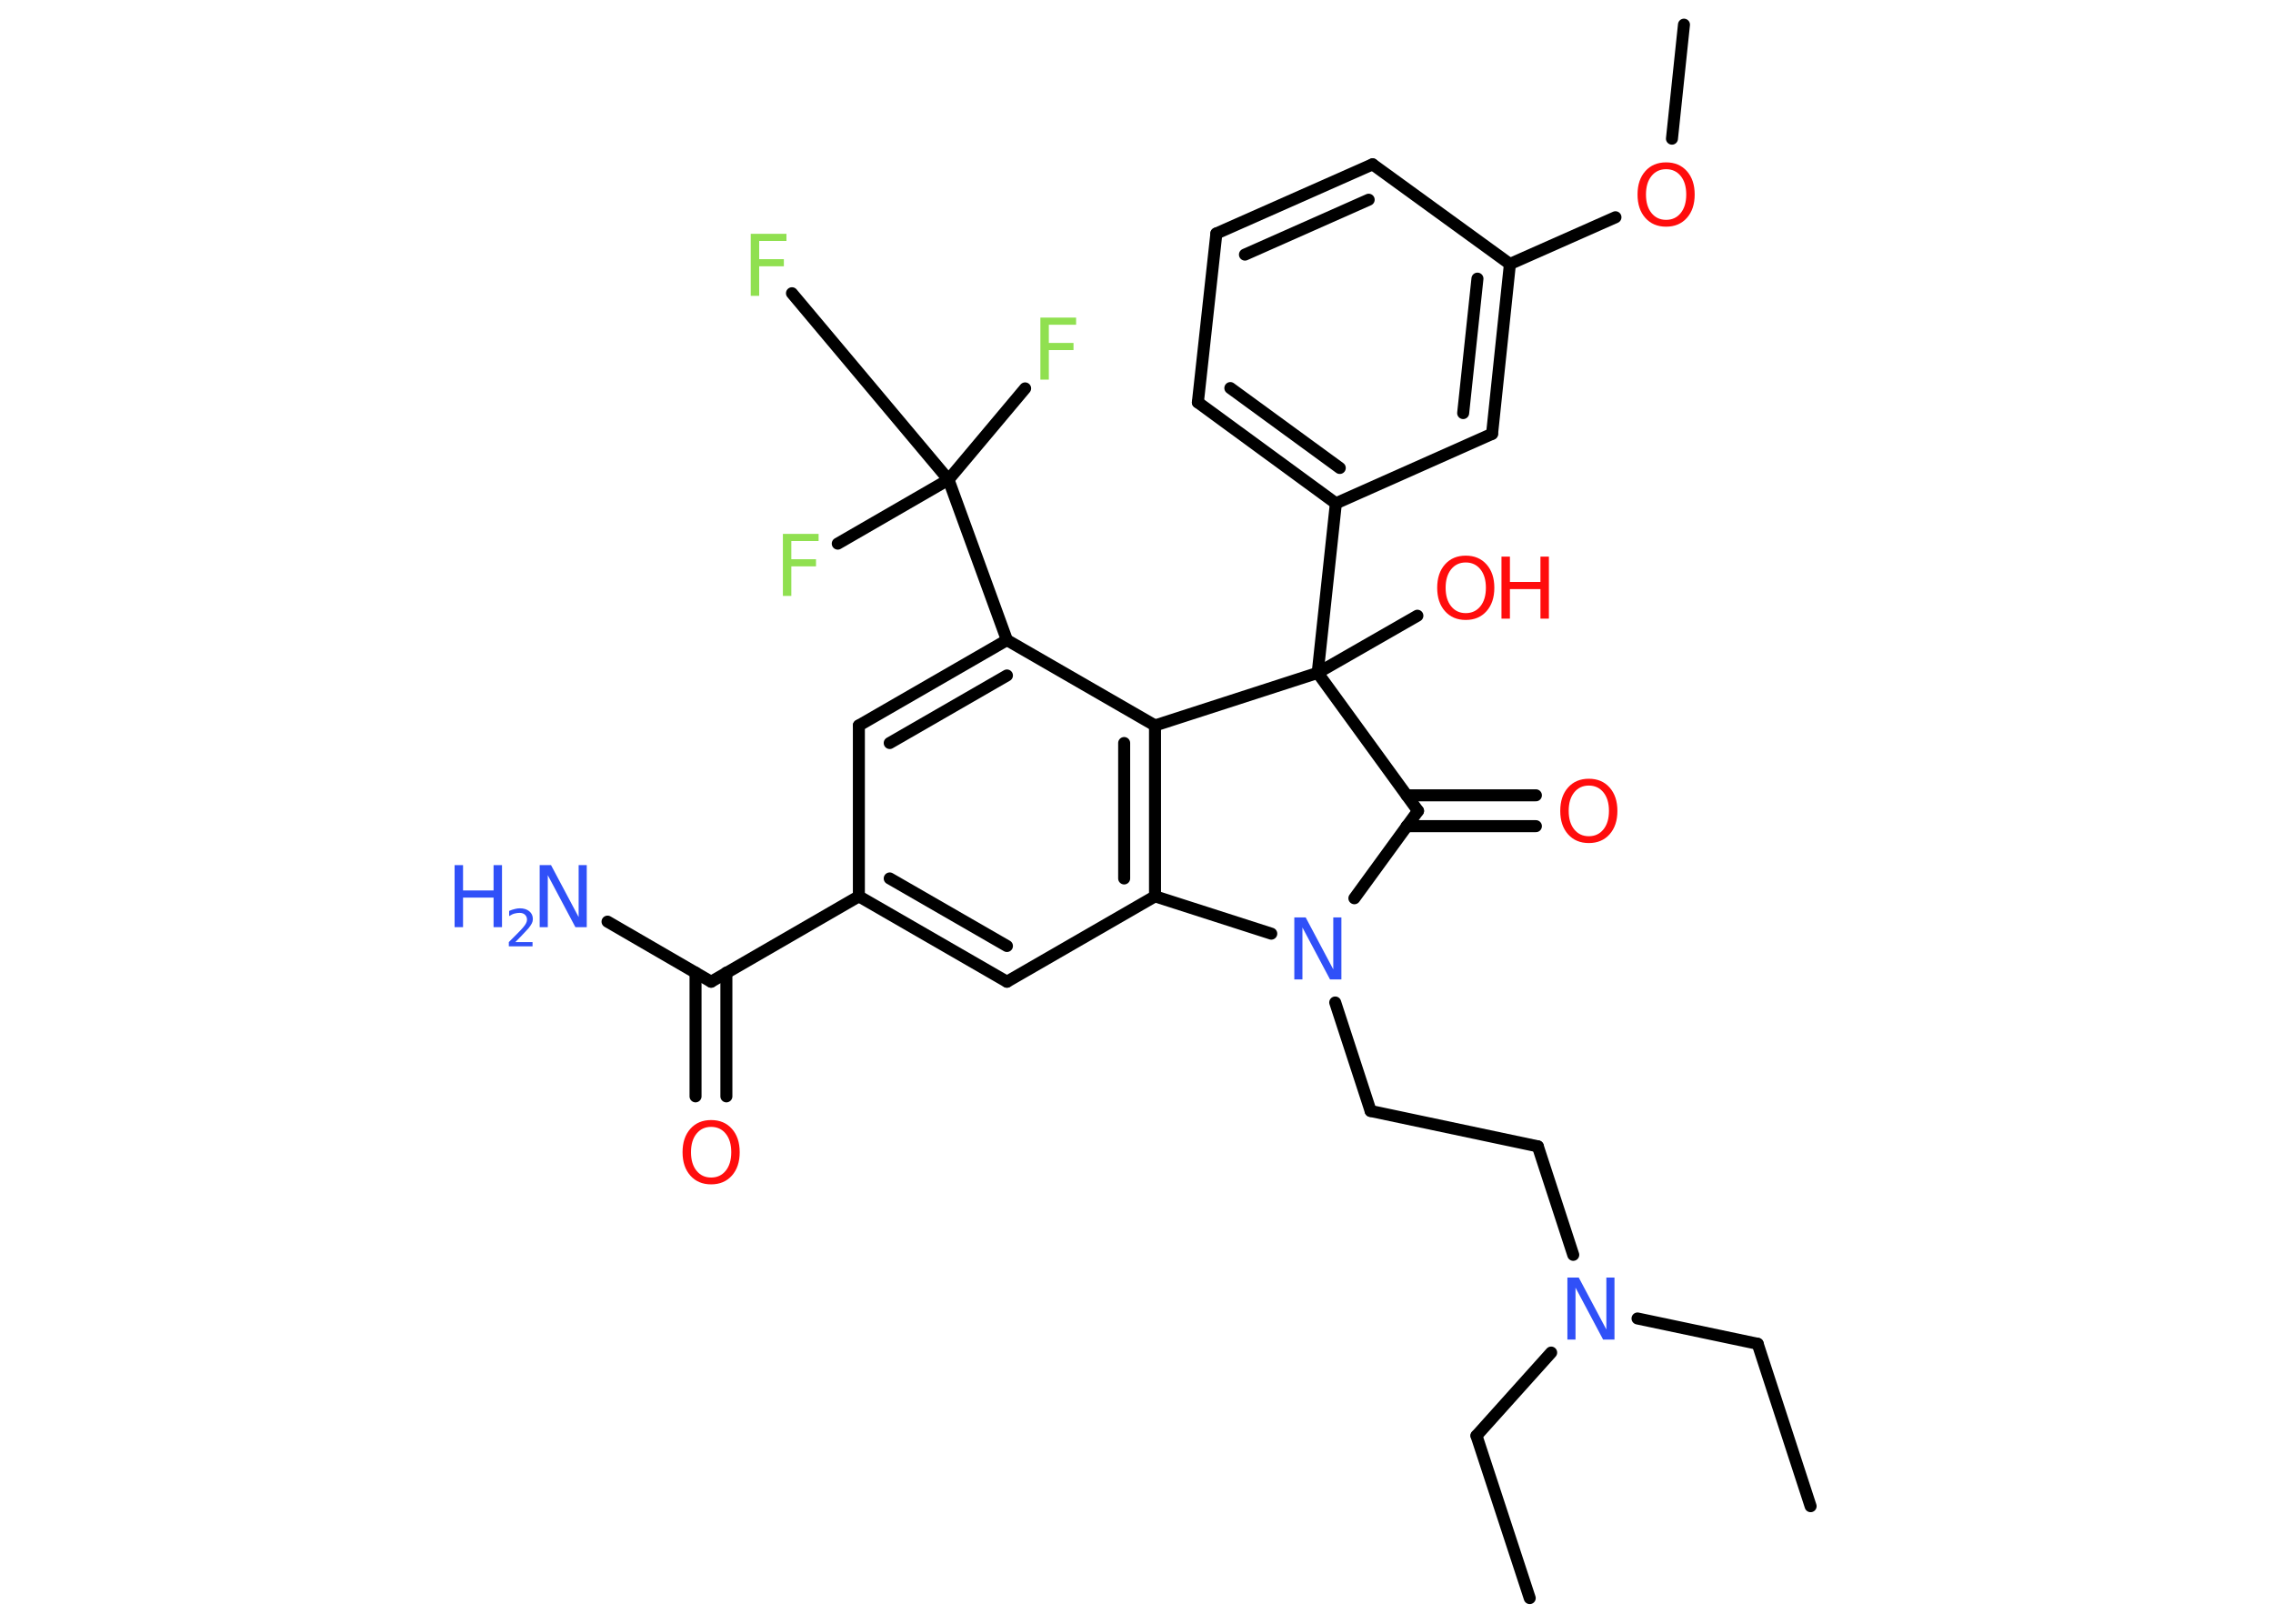 <?xml version='1.0' encoding='UTF-8'?>
<!DOCTYPE svg PUBLIC "-//W3C//DTD SVG 1.1//EN" "http://www.w3.org/Graphics/SVG/1.1/DTD/svg11.dtd">
<svg version='1.2' xmlns='http://www.w3.org/2000/svg' xmlns:xlink='http://www.w3.org/1999/xlink' width='70.0mm' height='50.0mm' viewBox='0 0 70.0 50.0'>
  <desc>Generated by the Chemistry Development Kit (http://github.com/cdk)</desc>
  <g stroke-linecap='round' stroke-linejoin='round' stroke='#000000' stroke-width='.37' fill='#FF0D0D'>
    <rect x='.0' y='.0' width='70.0' height='50.0' fill='#FFFFFF' stroke='none'/>
    <g id='mol1' class='mol'>
      <line id='mol1bnd1' class='bond' x1='55.76' y1='46.38' x2='54.13' y2='41.38'/>
      <line id='mol1bnd2' class='bond' x1='54.13' y1='41.38' x2='50.43' y2='40.6'/>
      <line id='mol1bnd3' class='bond' x1='47.77' y1='41.65' x2='45.47' y2='44.21'/>
      <line id='mol1bnd4' class='bond' x1='45.47' y1='44.21' x2='47.11' y2='49.21'/>
      <line id='mol1bnd5' class='bond' x1='48.45' y1='38.64' x2='47.36' y2='35.3'/>
      <line id='mol1bnd6' class='bond' x1='47.36' y1='35.3' x2='42.21' y2='34.21'/>
      <line id='mol1bnd7' class='bond' x1='42.21' y1='34.21' x2='41.12' y2='30.87'/>
      <line id='mol1bnd8' class='bond' x1='41.71' y1='27.66' x2='43.67' y2='24.97'/>
      <g id='mol1bnd9' class='bond'>
        <line x1='43.32' y1='24.49' x2='47.3' y2='24.49'/>
        <line x1='43.32' y1='25.44' x2='47.3' y2='25.44'/>
      </g>
      <line id='mol1bnd10' class='bond' x1='43.67' y1='24.97' x2='40.58' y2='20.72'/>
      <line id='mol1bnd11' class='bond' x1='40.58' y1='20.72' x2='43.65' y2='18.96'/>
      <line id='mol1bnd12' class='bond' x1='40.58' y1='20.72' x2='41.14' y2='15.5'/>
      <g id='mol1bnd13' class='bond'>
        <line x1='36.89' y1='12.39' x2='41.14' y2='15.5'/>
        <line x1='37.89' y1='11.95' x2='41.26' y2='14.41'/>
      </g>
      <line id='mol1bnd14' class='bond' x1='36.89' y1='12.39' x2='37.46' y2='7.19'/>
      <g id='mol1bnd15' class='bond'>
        <line x1='42.27' y1='5.06' x2='37.46' y2='7.19'/>
        <line x1='42.15' y1='6.15' x2='38.34' y2='7.84'/>
      </g>
      <line id='mol1bnd16' class='bond' x1='42.27' y1='5.06' x2='46.5' y2='8.13'/>
      <line id='mol1bnd17' class='bond' x1='46.5' y1='8.13' x2='49.75' y2='6.69'/>
      <line id='mol1bnd18' class='bond' x1='51.49' y1='4.27' x2='51.86' y2='.76'/>
      <g id='mol1bnd19' class='bond'>
        <line x1='45.95' y1='13.36' x2='46.5' y2='8.13'/>
        <line x1='45.06' y1='12.72' x2='45.5' y2='8.58'/>
      </g>
      <line id='mol1bnd20' class='bond' x1='41.14' y1='15.5' x2='45.95' y2='13.36'/>
      <line id='mol1bnd21' class='bond' x1='40.58' y1='20.72' x2='35.57' y2='22.34'/>
      <g id='mol1bnd22' class='bond'>
        <line x1='35.57' y1='27.6' x2='35.57' y2='22.34'/>
        <line x1='34.62' y1='27.05' x2='34.62' y2='22.88'/>
      </g>
      <line id='mol1bnd23' class='bond' x1='39.15' y1='28.75' x2='35.57' y2='27.6'/>
      <line id='mol1bnd24' class='bond' x1='35.57' y1='27.6' x2='31.01' y2='30.23'/>
      <g id='mol1bnd25' class='bond'>
        <line x1='26.45' y1='27.6' x2='31.01' y2='30.23'/>
        <line x1='27.4' y1='27.05' x2='31.01' y2='29.13'/>
      </g>
      <line id='mol1bnd26' class='bond' x1='26.45' y1='27.6' x2='21.9' y2='30.23'/>
      <line id='mol1bnd27' class='bond' x1='21.9' y1='30.23' x2='18.71' y2='28.38'/>
      <g id='mol1bnd28' class='bond'>
        <line x1='22.37' y1='29.95' x2='22.37' y2='33.76'/>
        <line x1='21.42' y1='29.95' x2='21.42' y2='33.76'/>
      </g>
      <line id='mol1bnd29' class='bond' x1='26.45' y1='27.6' x2='26.45' y2='22.34'/>
      <g id='mol1bnd30' class='bond'>
        <line x1='31.01' y1='19.71' x2='26.45' y2='22.34'/>
        <line x1='31.01' y1='20.8' x2='27.4' y2='22.88'/>
      </g>
      <line id='mol1bnd31' class='bond' x1='35.57' y1='22.34' x2='31.01' y2='19.71'/>
      <line id='mol1bnd32' class='bond' x1='31.01' y1='19.71' x2='29.21' y2='14.77'/>
      <line id='mol1bnd33' class='bond' x1='29.21' y1='14.77' x2='31.57' y2='11.96'/>
      <line id='mol1bnd34' class='bond' x1='29.21' y1='14.77' x2='25.8' y2='16.74'/>
      <line id='mol1bnd35' class='bond' x1='29.21' y1='14.77' x2='24.39' y2='9.03'/>
      <path id='mol1atm3' class='atom' d='M48.27 39.34h.35l.85 1.6v-1.6h.25v1.91h-.35l-.85 -1.6v1.6h-.25v-1.91z' stroke='none' fill='#3050F8'/>
      <path id='mol1atm8' class='atom' d='M39.86 28.25h.35l.85 1.6v-1.6h.25v1.91h-.35l-.85 -1.6v1.6h-.25v-1.91z' stroke='none' fill='#3050F8'/>
      <path id='mol1atm10' class='atom' d='M48.93 24.19q-.28 .0 -.45 .21q-.17 .21 -.17 .57q.0 .36 .17 .57q.17 .21 .45 .21q.28 .0 .45 -.21q.17 -.21 .17 -.57q.0 -.36 -.17 -.57q-.17 -.21 -.45 -.21zM48.93 23.98q.4 .0 .64 .27q.24 .27 .24 .72q.0 .45 -.24 .72q-.24 .27 -.64 .27q-.4 .0 -.64 -.27q-.24 -.27 -.24 -.72q.0 -.45 .24 -.72q.24 -.27 .64 -.27z' stroke='none'/>
      <g id='mol1atm12' class='atom'>
        <path d='M45.14 17.32q-.28 .0 -.45 .21q-.17 .21 -.17 .57q.0 .36 .17 .57q.17 .21 .45 .21q.28 .0 .45 -.21q.17 -.21 .17 -.57q.0 -.36 -.17 -.57q-.17 -.21 -.45 -.21zM45.14 17.11q.4 .0 .64 .27q.24 .27 .24 .72q.0 .45 -.24 .72q-.24 .27 -.64 .27q-.4 .0 -.64 -.27q-.24 -.27 -.24 -.72q.0 -.45 .24 -.72q.24 -.27 .64 -.27z' stroke='none'/>
        <path d='M46.24 17.14h.26v.78h.94v-.78h.26v1.91h-.26v-.91h-.94v.91h-.26v-1.91z' stroke='none'/>
      </g>
      <path id='mol1atm18' class='atom' d='M51.31 5.21q-.28 .0 -.45 .21q-.17 .21 -.17 .57q.0 .36 .17 .57q.17 .21 .45 .21q.28 .0 .45 -.21q.17 -.21 .17 -.57q.0 -.36 -.17 -.57q-.17 -.21 -.45 -.21zM51.31 5.0q.4 .0 .64 .27q.24 .27 .24 .72q.0 .45 -.24 .72q-.24 .27 -.64 .27q-.4 .0 -.64 -.27q-.24 -.27 -.24 -.72q.0 -.45 .24 -.72q.24 -.27 .64 -.27z' stroke='none'/>
      <g id='mol1atm26' class='atom'>
        <path d='M16.62 26.64h.35l.85 1.6v-1.6h.25v1.91h-.35l-.85 -1.6v1.6h-.25v-1.91z' stroke='none' fill='#3050F8'/>
        <path d='M14.0 26.64h.26v.78h.94v-.78h.26v1.91h-.26v-.91h-.94v.91h-.26v-1.91z' stroke='none' fill='#3050F8'/>
        <path d='M15.86 29.01h.54v.13h-.73v-.13q.09 -.09 .24 -.24q.15 -.15 .19 -.2q.07 -.08 .1 -.14q.03 -.06 .03 -.11q.0 -.09 -.06 -.15q-.06 -.06 -.17 -.06q-.07 .0 -.15 .02q-.08 .02 -.17 .08v-.16q.09 -.04 .18 -.06q.08 -.02 .15 -.02q.18 .0 .29 .09q.11 .09 .11 .24q.0 .07 -.03 .13q-.03 .06 -.1 .15q-.02 .02 -.12 .13q-.1 .11 -.29 .3z' stroke='none' fill='#3050F8'/>
      </g>
      <path id='mol1atm27' class='atom' d='M21.9 34.7q-.28 .0 -.45 .21q-.17 .21 -.17 .57q.0 .36 .17 .57q.17 .21 .45 .21q.28 .0 .45 -.21q.17 -.21 .17 -.57q.0 -.36 -.17 -.57q-.17 -.21 -.45 -.21zM21.9 34.49q.4 .0 .64 .27q.24 .27 .24 .72q.0 .45 -.24 .72q-.24 .27 -.64 .27q-.4 .0 -.64 -.27q-.24 -.27 -.24 -.72q.0 -.45 .24 -.72q.24 -.27 .64 -.27z' stroke='none'/>
      <path id='mol1atm31' class='atom' d='M32.04 9.78h1.1v.22h-.84v.56h.76v.22h-.76v.91h-.26v-1.91z' stroke='none' fill='#90E050'/>
      <path id='mol1atm32' class='atom' d='M24.11 16.44h1.1v.22h-.84v.56h.76v.22h-.76v.91h-.26v-1.91z' stroke='none' fill='#90E050'/>
      <path id='mol1atm33' class='atom' d='M23.12 7.2h1.1v.22h-.84v.56h.76v.22h-.76v.91h-.26v-1.91z' stroke='none' fill='#90E050'/>
    </g>
  </g>
</svg>
